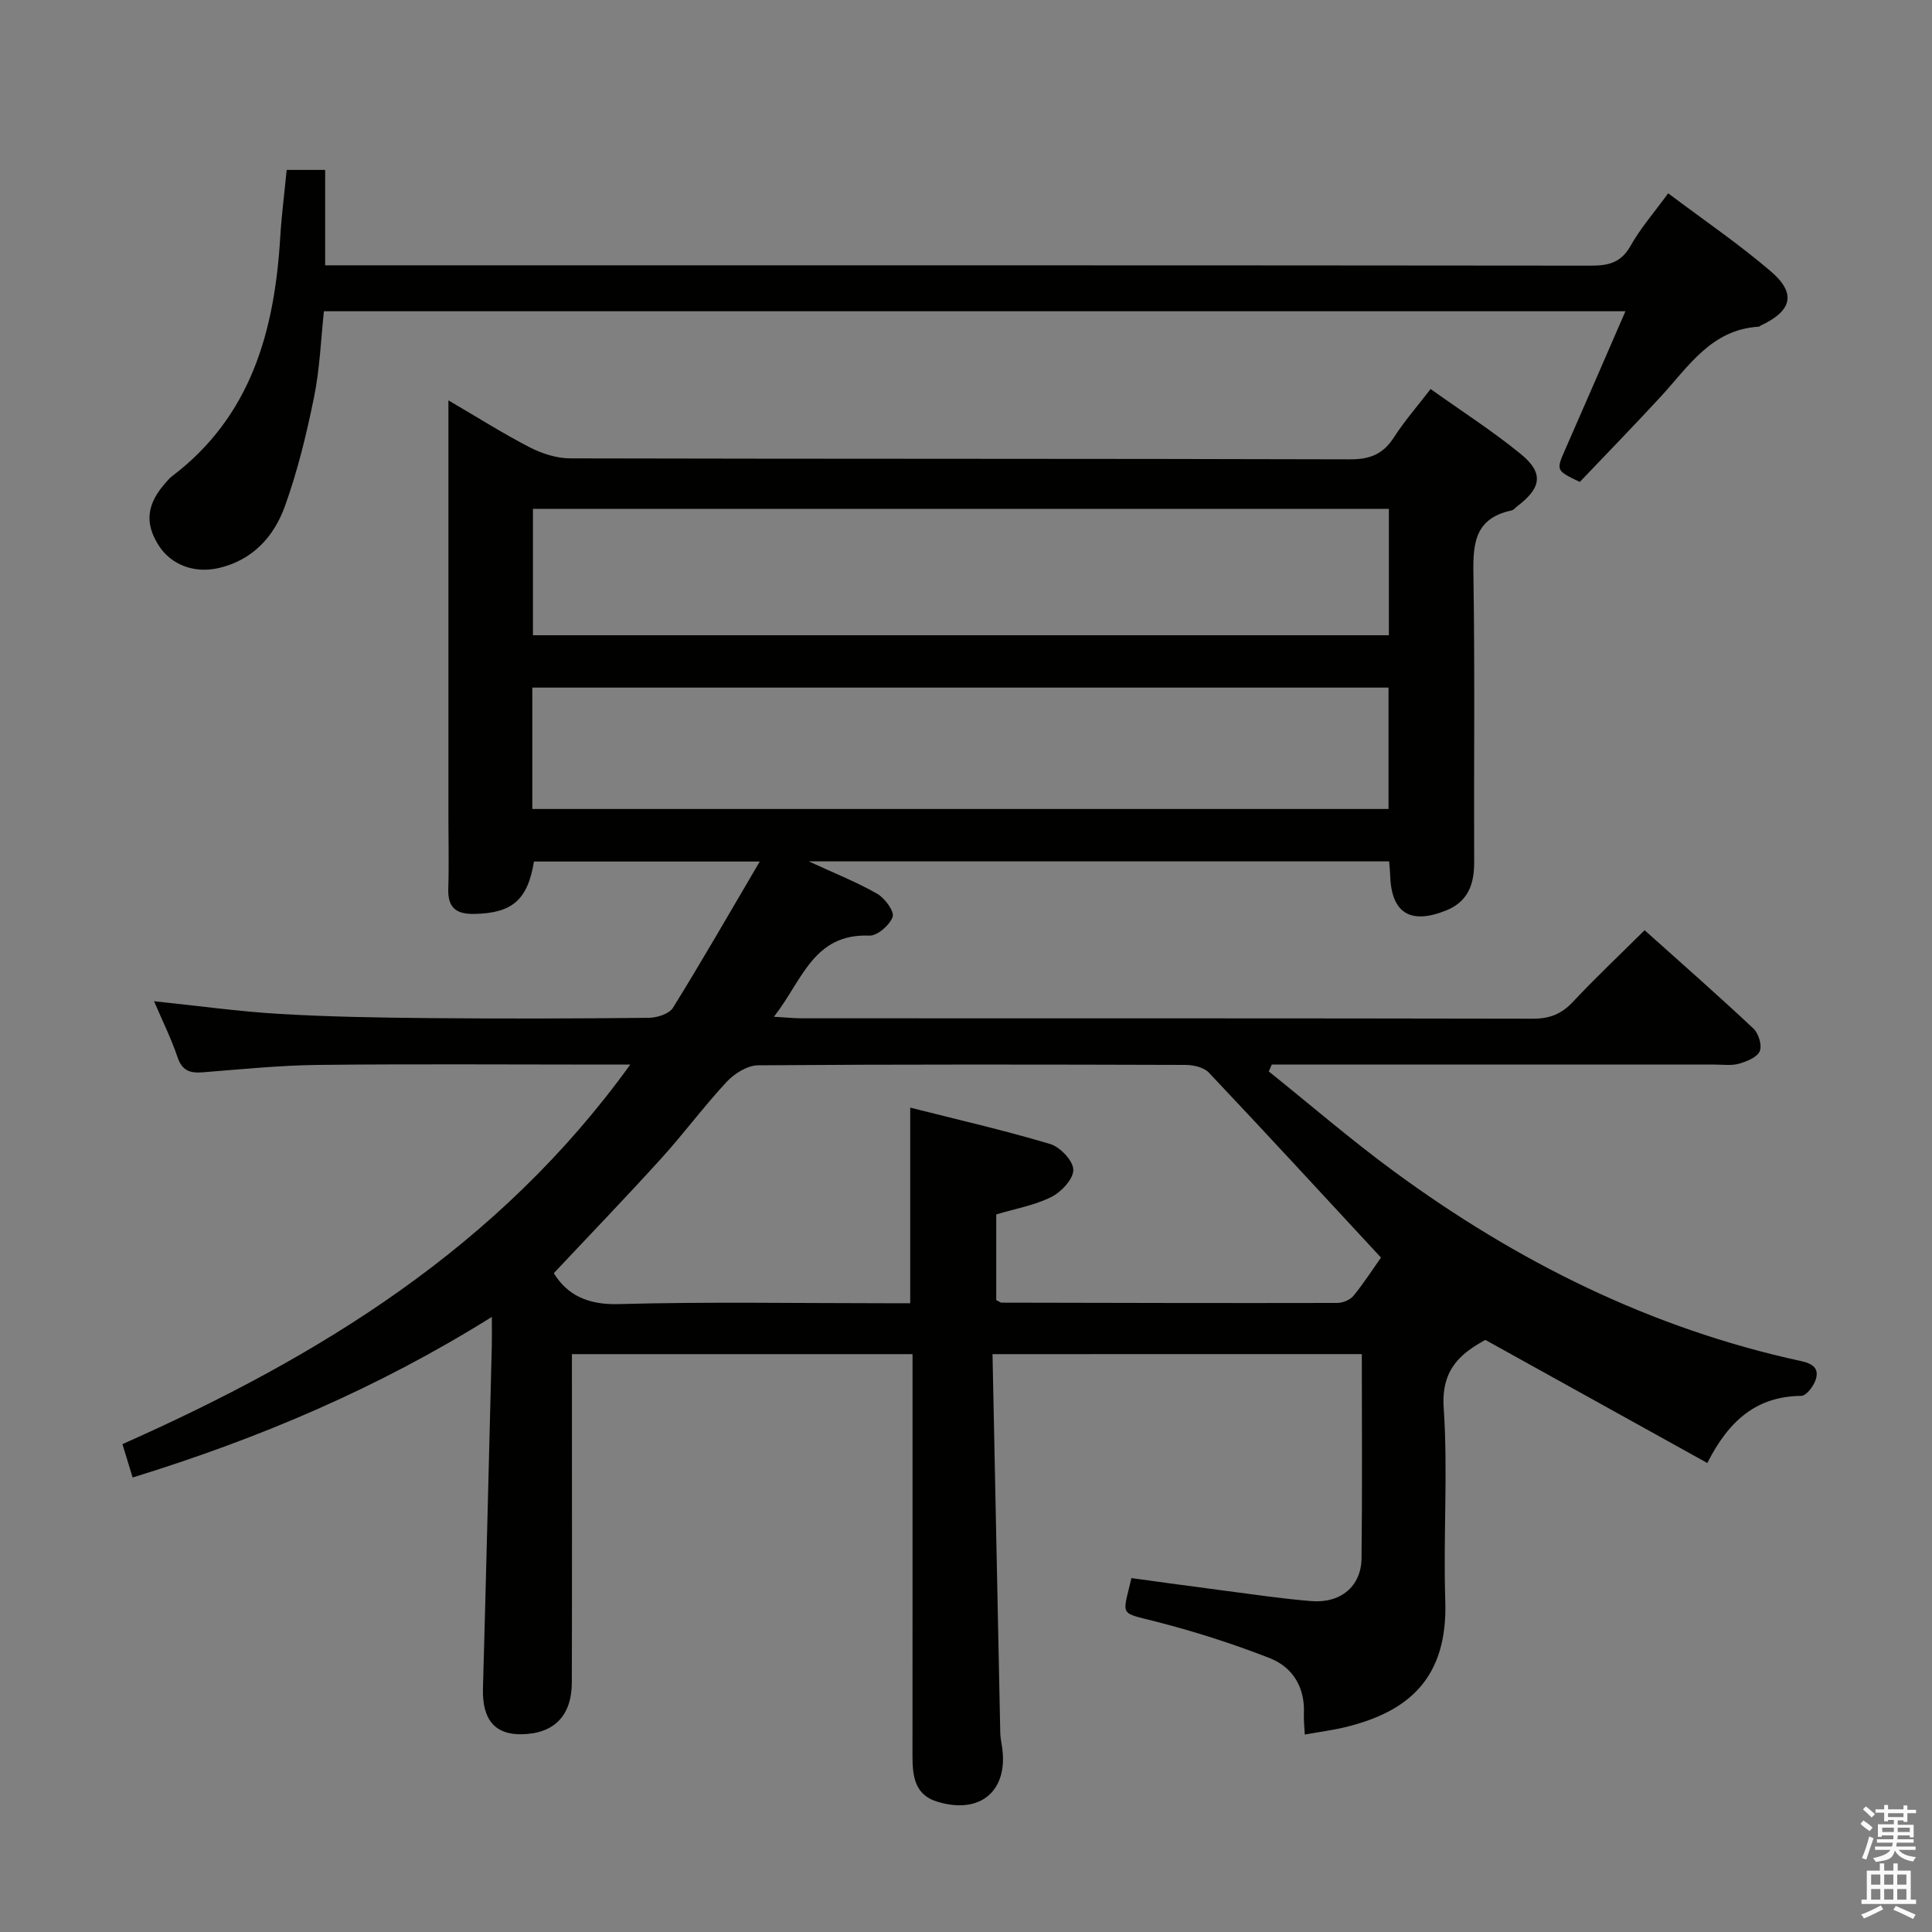 <svg enable-background="new 0 0 400 400" viewBox="0 0 400 400" xmlns="http://www.w3.org/2000/svg"><rect x="0" y="0" width="400" height="400" fill="#808080" stroke="none"/><path d="m385.2 377.6.6-.7c.6.4 1.3.9 1.9 1.5l-.6.7c-.8-.5-1.4-1-1.9-1.5zm.3 7.1c.6-1.4 1.1-2.9 1.5-4.5.3.1.6.3.9.4-.5 1.4-1 2.9-1.5 4.4zm.2-10.1.6-.6c.7.5 1.3 1.1 1.9 1.6l-.7.7c-.6-.6-1.2-1.2-1.8-1.7zm8.4-.8h.8v.9h1.8v.7h-1.8v1.8h-.8v-.3h-1.2v.9h3.3v2.6h-.8v-.4h-2.5c0 .3 0 .6-.1.8h3.4v.7h-3.5c0 .3-.1.6-.1.8h4v.7h-3.5c.7.9 1.9 1.3 3.6 1.5-.2.2-.4.5-.6.9-1.9-.3-3.2-1.1-3.8-2.3-.5 2.1-1.8 2-3.9 2.4-.2-.3-.4-.5-.6-.8 1.9-.4 3.1-.9 3.6-1.7h-3.2v-.7h3.5c.1-.2.1-.5.2-.8h-3.3v-.7h3.4c0-.2 0-.5 0-.8h-2.4v.3h-.8v-2.6h3.3v-.9h-1.2v.3h-.8v-1.8h-1.8v-.7h1.8v-.9h.8v.9h3.2zm-4.4 5.5h2.4c0-.3 0-.6 0-.9h-2.4zm1.2-3.1h3.2v-.8h-3.2zm4.4 2.2h-2.4v.9h2.5v-.9z" fill="#fafafb"/><path d="m389.2 385.8h.9v1.5h1.9v-1.5h.9v1.5h2.7v6h1.1v.9h-11.3v-.9h1.1v-6h2.7zm.2 8.7.5.8c-1.2.6-2.5 1.3-4 1.9-.2-.3-.3-.6-.6-.8 1.6-.6 3-1.3 4.1-1.9zm-2-4.3h1.9v-2.1h-1.9zm0 3.1h1.9v-2.2h-1.9zm2.7-3.1h1.9v-2.1h-1.9zm0 3.1h1.9v-2.2h-1.9zm2.4 1.3c1.4.6 2.7 1.2 4.1 1.8l-.5.9c-1.5-.7-2.8-1.4-4.1-1.9zm2.2-6.5h-1.9v2.1h1.9zm-1.9 5.2h1.9v-2.2h-1.9z" fill="#fafafb"/><g fill="#010100"><path d="m205.49 280.36c.53 26.33 1.06 52.29 1.6 78.25.02.83.13 1.66.28 2.48 1.7 9.47-4.24 14.8-13.48 11.88-4.48-1.42-4.97-5.27-4.97-9.31.02-25.67.01-51.33.01-77 0-1.98 0-3.96 0-6.3-23.52 0-46.73 0-70.52 0v5.97c0 20.67.04 41.33-.02 62-.02 6.93-3.69 10.6-10.35 10.73-5.62.11-8.22-3.09-8.05-9.47.66-23.62 1.23-47.25 1.83-70.87.04-1.65.01-3.3.01-6.07-23.52 14.72-48.15 25.17-74.37 33.25-.7-2.3-1.35-4.42-2.11-6.91 40.81-18.11 77.91-40.83 105.14-78.58-2.61 0-4.37 0-6.12 0-19.5 0-39-.15-58.5.07-7.96.09-15.92.9-23.86 1.53-2.64.21-4.29-.29-5.25-3.12-1.32-3.9-3.17-7.62-4.87-11.6 8.94.93 17.46 2.13 26.02 2.63 10.29.61 20.61.77 30.92.87 15.16.13 30.33.1 45.5-.06 1.72-.02 4.21-.81 5-2.08 6.02-9.71 11.71-19.63 17.97-30.28-16.4 0-31.57 0-46.75 0-1.3 7.98-4.53 10.69-12.33 10.85-3.82.08-5.54-1.33-5.41-5.24.16-4.83.03-9.67.03-14.5 0-26.67 0-53.33 0-80 0-1.82 0-3.64 0-6.59 6.06 3.54 11.32 6.88 16.83 9.72 2.54 1.3 5.58 2.29 8.39 2.29 53.83.13 107.66.04 161.49.2 4.15.01 6.83-1.11 9.04-4.54 2.14-3.33 4.78-6.35 7.6-10.02 6.4 4.57 12.81 8.68 18.67 13.46 4.79 3.91 4.3 7-.71 10.8-.4.3-.76.79-1.2.88-8.23 1.75-7.98 7.74-7.88 14.36.3 19.49.06 39 .14 58.5.02 4.61-1.33 8.18-5.85 9.98-7.45 2.98-11.34.46-11.55-7.44-.02-.81-.12-1.61-.2-2.74-39.84 0-79.5 0-120.16 0 5.33 2.46 9.92 4.28 14.16 6.7 1.58.9 3.59 3.64 3.2 4.78-.58 1.71-3.17 3.95-4.82 3.89-11.63-.47-13.89 9.33-19.76 16.8 2.56.15 4.12.31 5.68.32 50.5.01 101-.02 151.49.08 3.47.01 5.92-.99 8.27-3.5 4.65-4.96 9.61-9.64 14.83-14.82 7.57 6.78 15.16 13.45 22.53 20.36 1.06 1 1.82 3.48 1.31 4.68-.54 1.27-2.67 2.13-4.27 2.59-1.55.45-3.3.19-4.97.19-28.83.01-57.66 0-86.5 0-1.77 0-3.53 0-5.3 0-.2.47-.41.95-.61 1.42 8.61 6.91 16.99 14.14 25.88 20.67 25.45 18.7 53.25 32.55 84.29 39.29 2.52.55 3.81 1.53 3.06 3.86-.44 1.35-1.94 3.34-2.99 3.35-9.11.1-14.9 4.91-19.45 13.9-15.18-8.42-30.17-16.74-45.96-25.49-4.68 2.62-9.18 5.77-8.62 14.04.9 13.27-.11 26.66.33 39.98.54 16.08-7.69 22.98-20.62 26.14-2.69.66-5.46 1.01-8.47 1.55-.08-1.69-.24-3-.18-4.3.24-5.48-2.31-9.67-7.12-11.54-7.69-3-15.61-5.53-23.61-7.57-7.6-1.94-6.83-1.01-4.98-8.98 6.26.85 12.6 1.74 18.95 2.56 6.09.79 12.16 1.7 18.27 2.2 6.08.5 10.34-3.05 10.42-8.82.17-13.98.06-27.97.06-42.32-25.24.01-50.3.01-76.46.01zm.77-28.93v17.74c.54.26.83.52 1.12.53 23.16.05 46.32.11 69.48.06 1.15 0 2.67-.63 3.38-1.5 2.19-2.68 4.07-5.62 5.68-7.89-12.07-13.03-23.77-25.74-35.64-38.3-1.04-1.1-3.21-1.59-4.85-1.59-29.49-.09-58.99-.14-88.48.08-2.19.02-4.87 1.68-6.46 3.38-4.76 5.11-8.92 10.76-13.61 15.93-7.23 7.97-14.7 15.72-22.22 23.73 2.7 4.42 6.92 6.59 13.43 6.4 18.32-.51 36.65-.18 54.98-.18h5.38c0-13.63 0-26.68 0-40.5 9.84 2.5 19.51 4.7 28.99 7.54 2.06.62 4.77 3.48 4.78 5.34.02 1.92-2.5 4.6-4.57 5.63-3.49 1.74-7.5 2.44-11.39 3.6zm81.29-146.08c-59.27 0-118.27 0-177.21 0v26.17h177.21c0-8.88 0-17.44 0-26.17zm-177.34 62.14h177.27c0-8.56 0-16.78 0-25.13-59.25 0-118.16 0-177.27 0z"/><path d="m59.35 35.18h7.97v19.75h6.24c85.29 0 170.58-.02 255.87.07 3.65 0 6.2-.64 8.15-4.09 2.1-3.72 4.97-7 7.8-10.89 7.32 5.51 14.6 10.47 21.25 16.16 5.34 4.57 4.38 8.2-2.08 11.21-.15.07-.28.24-.43.25-9.8.58-14.52 8.23-20.28 14.48-5.52 5.99-11.21 11.83-16.76 17.66-4.99-2.4-4.93-2.37-2.94-6.9 4.07-9.24 8.07-18.52 12.39-28.44-90.2 0-179.51 0-269.47 0-.62 5.84-.85 11.96-2.06 17.88-1.55 7.6-3.39 15.22-6.02 22.5-2.25 6.25-6.62 11.11-13.62 12.77-5.07 1.2-9.98-.6-12.58-4.78-2.9-4.64-2.38-8.58 1.71-13.09.34-.37.66-.77 1.05-1.06 16.48-12.45 21.31-30.16 22.48-49.56.27-4.47.85-8.92 1.33-13.92z"/></g></svg>